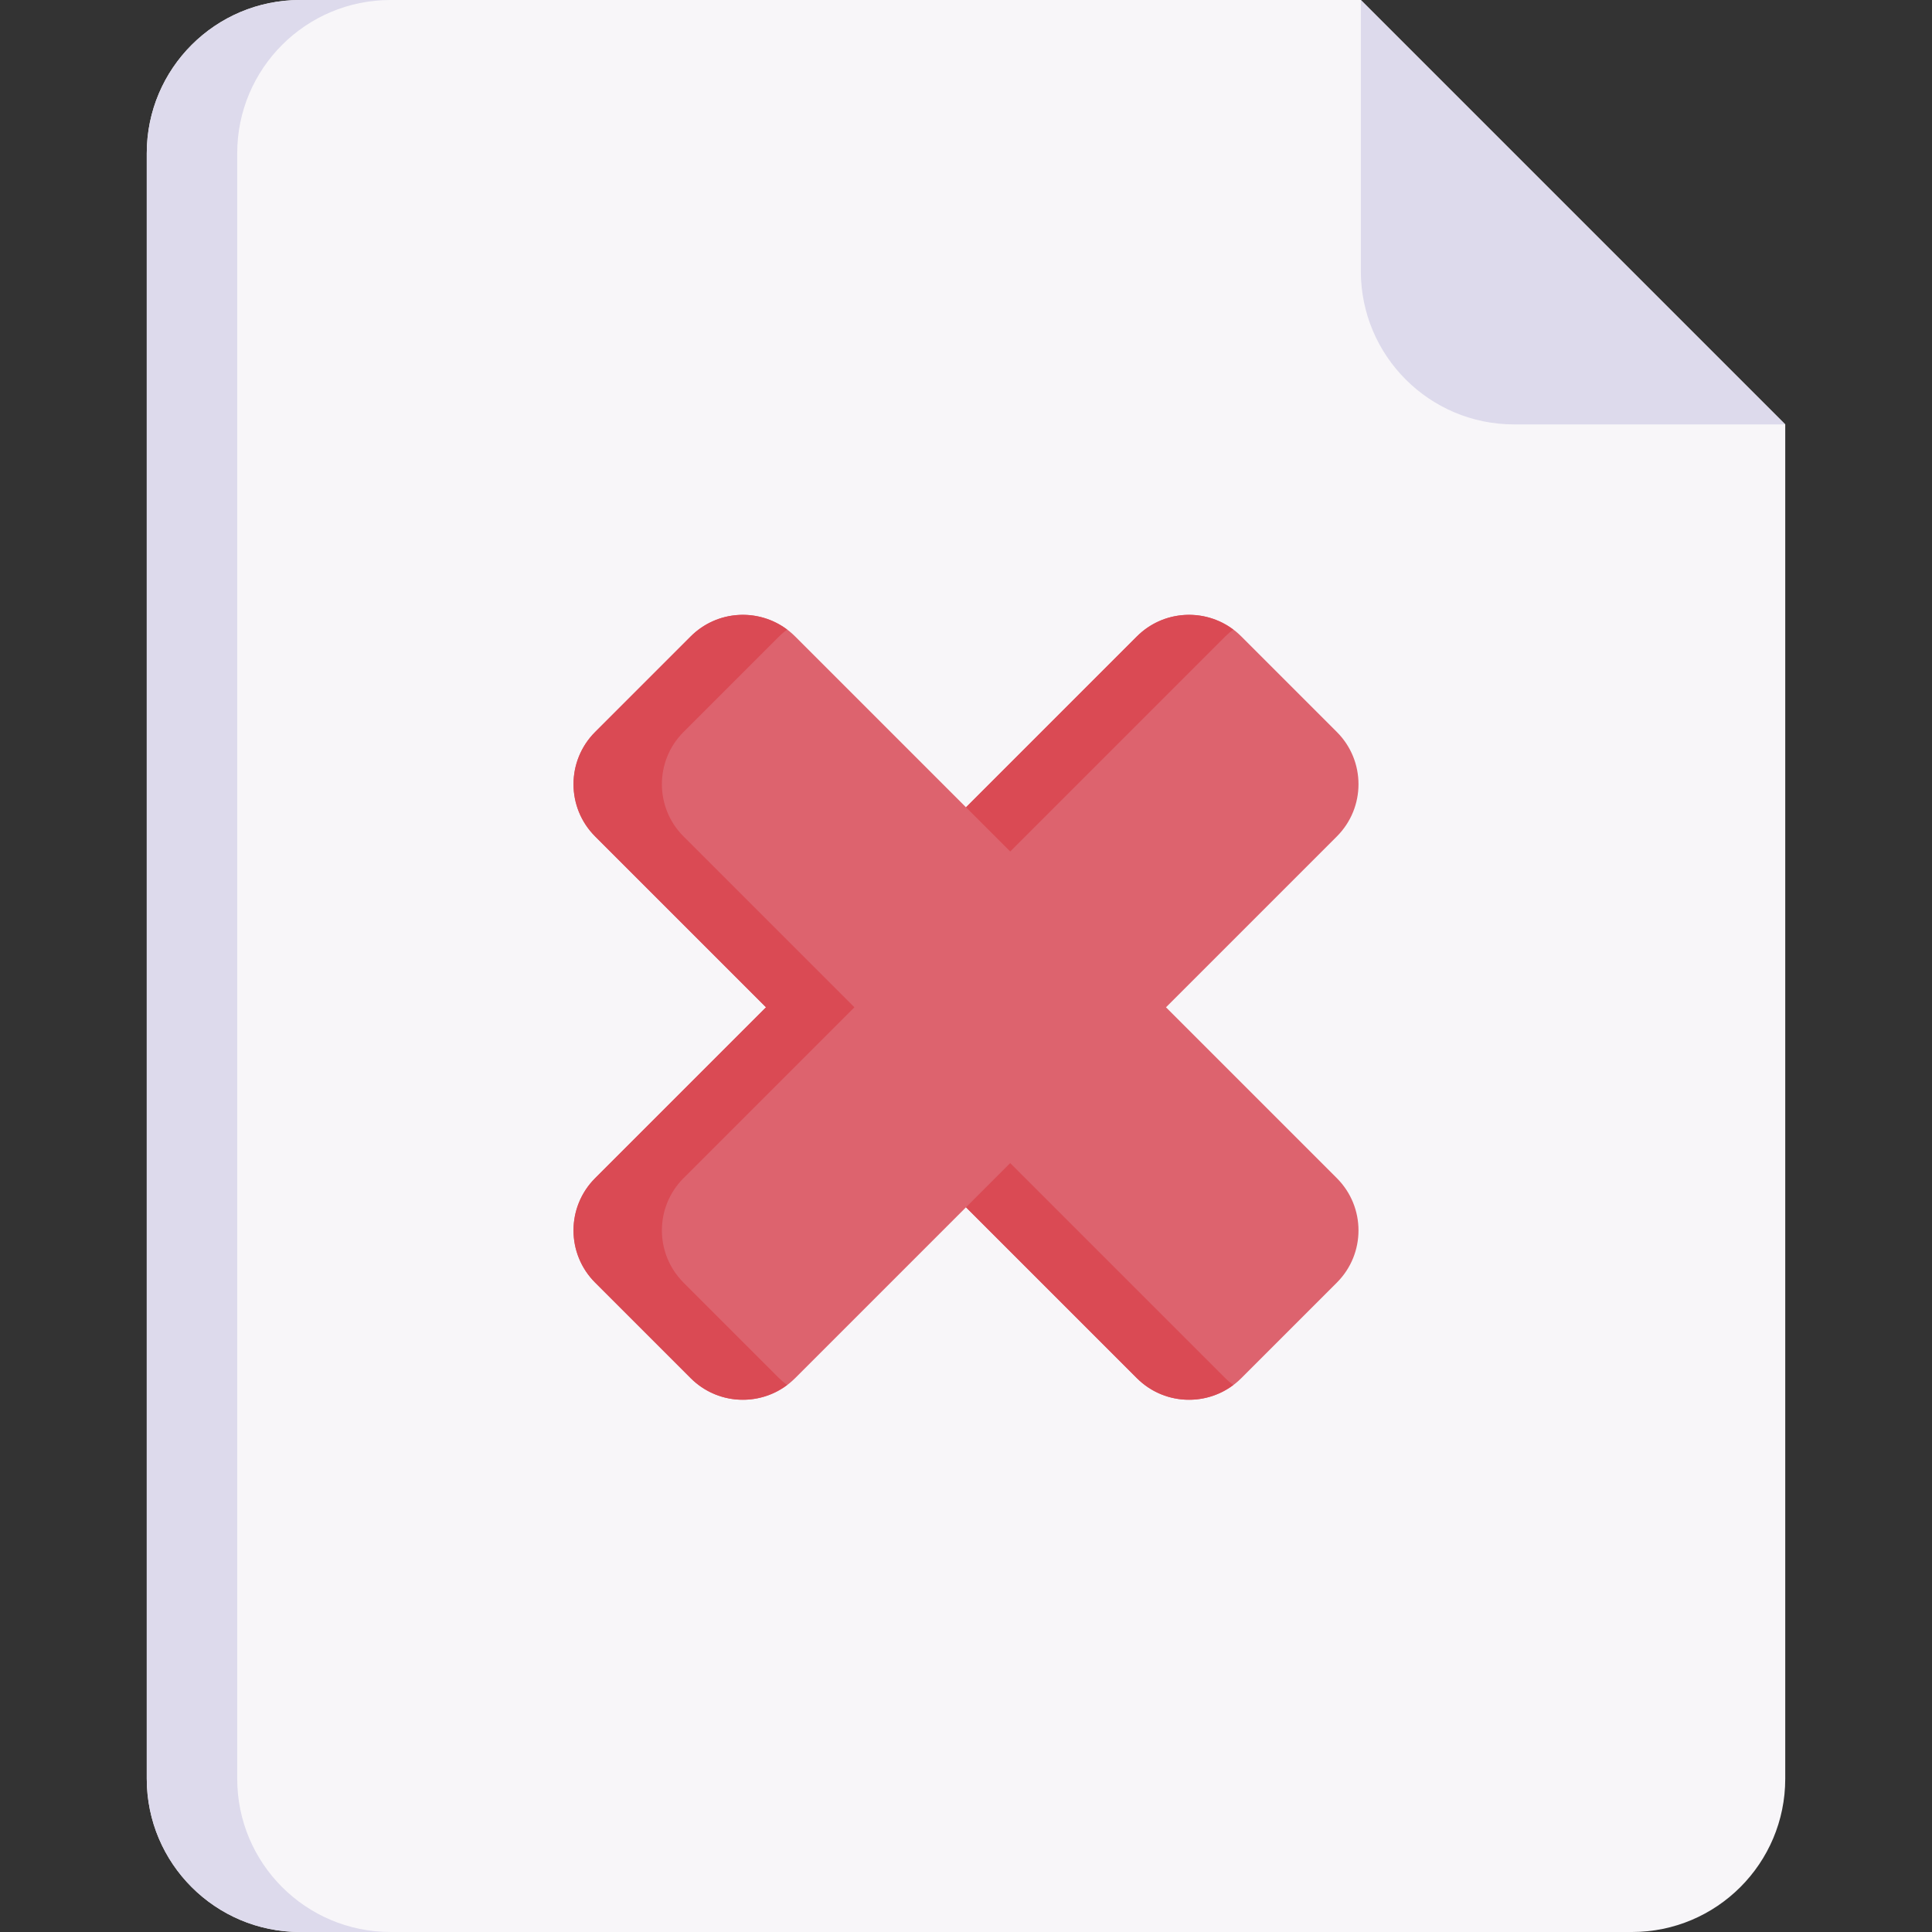 <svg id="Capa_1" enable-background="new 0 0 511.996 511.996" height="512" viewBox="0 0 511.996 511.996" width="512" xmlns="http://www.w3.org/2000/svg"><rect x="0" y="0" width="511.996" height="511.996" fill="#333333" stroke="none"/><g><path d="m473.104 112.473v358.908c0 22.43-18.186 40.616-40.616 40.616h-352.98c-22.43 0-40.616-18.186-40.616-40.616v-430.762c0-22.43 18.186-40.616 40.616-40.616h281.127z" fill="#f8f6f9"/><path d="m103.484 511.993h-23.972c-22.427 0-40.62-18.182-40.62-40.619v-430.755c0-22.437 18.193-40.619 40.62-40.619h23.972c-22.437 0-40.62 18.182-40.62 40.619v430.754c0 22.437 18.183 40.62 40.62 40.62z" fill="#dddaec"/><path d="m473.104 112.473h-71.854c-22.43 0-40.616-18.186-40.616-40.616v-71.853" fill="#dddaec"/><g><path d="m308.996 266.941 45.285-45.285c7.641-7.641 7.641-20.03 0-27.671l-25.327-25.327c-7.641-7.641-20.03-7.641-27.671 0l-45.286 45.286-45.285-45.286c-7.641-7.641-20.03-7.641-27.671 0l-25.327 25.327c-7.641 7.641-7.641 20.03 0 27.671l45.286 45.285-45.286 45.286c-7.641 7.641-7.641 20.03 0 27.671l25.327 25.327c7.641 7.641 20.03 7.641 27.671 0l45.285-45.285 45.286 45.285c7.641 7.641 20.03 7.641 27.671 0l25.327-25.327c7.641-7.641 7.641-20.03 0-27.671z" fill="#dd636e"/><g fill="#da4a54"><path d="m267.709 225.654 56.996-56.996c.67-.67 1.388-1.26 2.125-1.813-7.664-5.748-18.575-5.158-25.546 1.813l-45.286 45.286z"/><path d="m206.464 365.225-25.327-25.327c-7.641-7.641-7.641-20.03 0-27.671l45.285-45.286-45.285-45.285c-7.641-7.641-7.641-20.03 0-27.671l25.327-25.327c.67-.67 1.388-1.26 2.125-1.813-7.664-5.748-18.575-5.158-25.546 1.813l-25.327 25.327c-7.641 7.641-7.641 20.03 0 27.671l45.284 45.285-45.286 45.286c-7.641 7.641-7.641 20.03 0 27.671l25.327 25.327c6.971 6.971 17.882 7.561 25.546 1.813-.736-.553-1.453-1.143-2.123-1.813z"/><path d="m324.705 365.225-56.996-56.996-11.711 11.711 45.286 45.285c6.971 6.971 17.882 7.561 25.546 1.813-.737-.553-1.454-1.143-2.125-1.813z"/></g></g></g></svg>